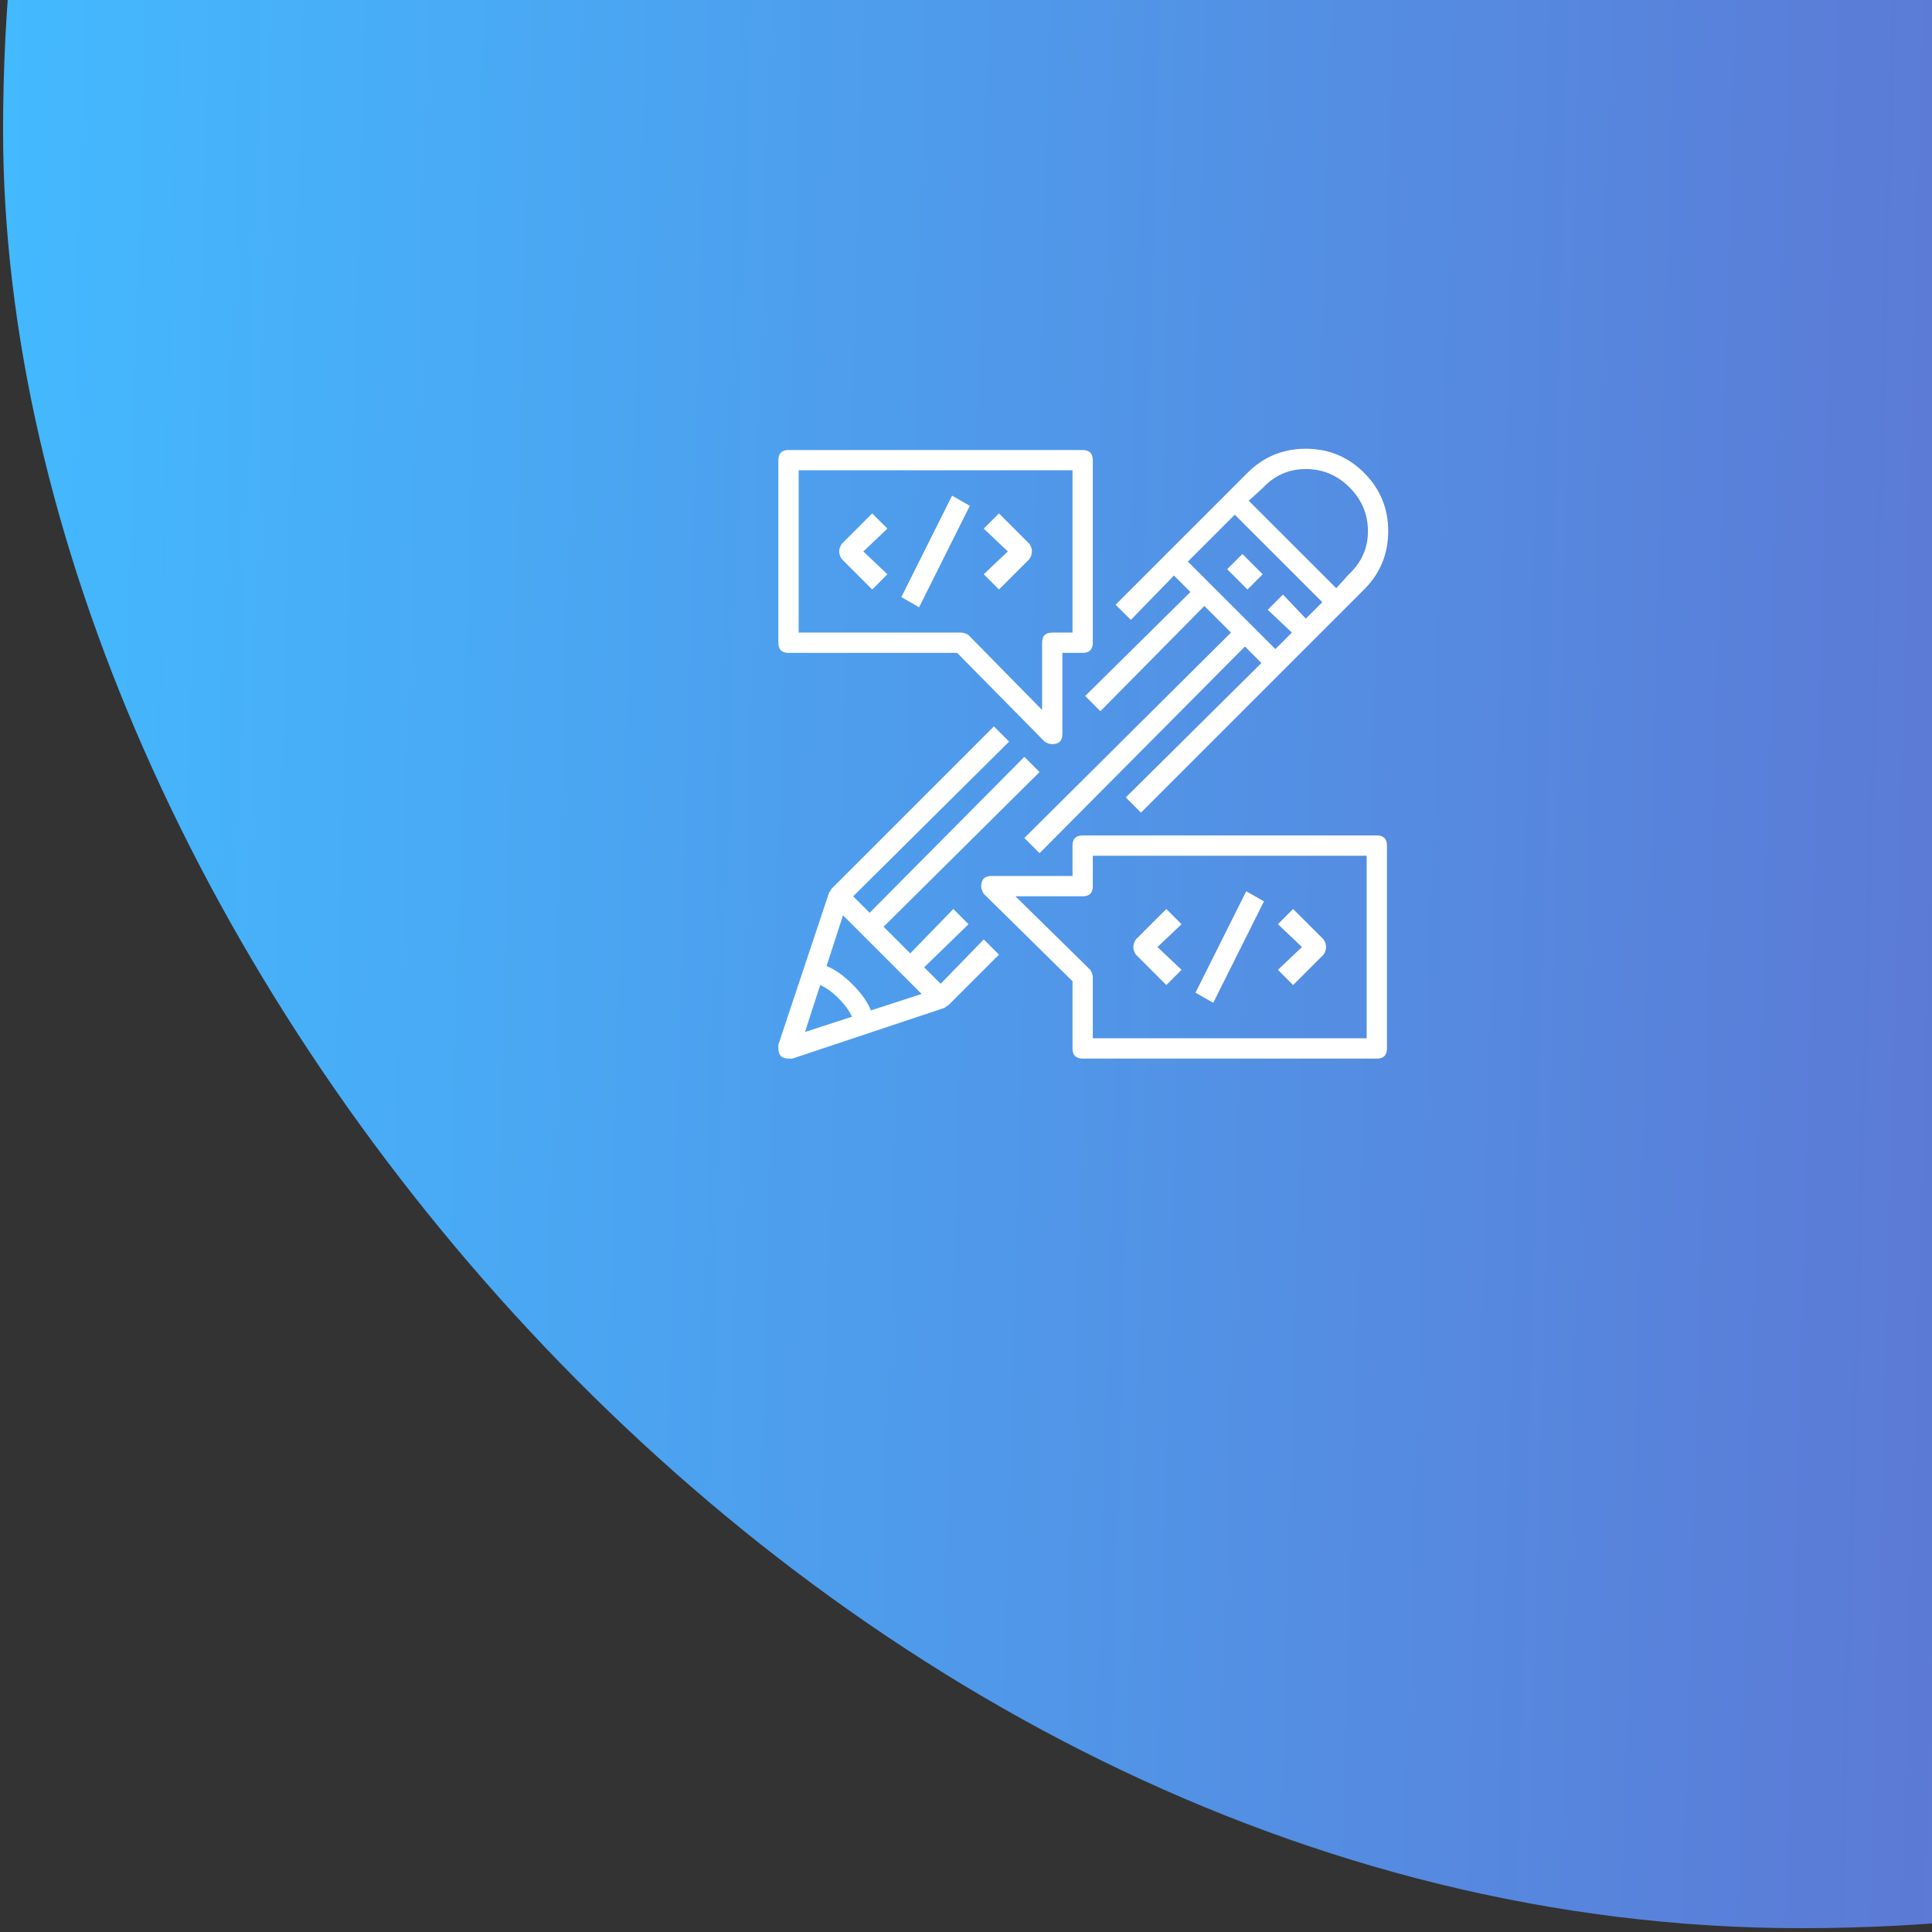 <svg width="101" height="101" viewBox="0 0 101 101" fill="none" xmlns="http://www.w3.org/2000/svg">
<rect x="0" y="0" width="101" height="101" fill="#333333" stroke="none"/>
<rect x="0.16" y="-87.2" width="188" height="188" rx="94" fill="url(#paint0_linear_508_2598)"/>
<g clip-path="url(#clip0_508_2598)">
<path d="M65.215 24.719C66.055 23.879 67.071 23.459 68.264 23.459C69.457 23.459 70.473 23.879 71.313 24.719C72.152 25.558 72.572 26.575 72.572 27.768C72.572 28.961 72.152 29.977 71.313 30.817L59.647 42.482L58.852 41.687L65.944 34.661L65.082 33.799L54.345 44.603L53.55 43.808L64.353 33.07L62.961 31.678L57.526 37.18L56.731 36.384L62.232 30.949L61.371 30.088L59.117 32.407L58.322 31.612L65.215 24.719ZM62.1 29.358L66.673 33.932L67.535 33.07L66.275 31.877L67.071 31.082L68.264 32.341L69.126 31.48L64.552 26.906L62.1 29.358ZM70.517 30.021C71.18 29.403 71.512 28.651 71.512 27.768C71.512 26.884 71.191 26.122 70.551 25.481C69.91 24.84 69.148 24.52 68.264 24.52C67.38 24.52 66.629 24.851 66.01 25.514L65.281 26.177L69.855 30.75L70.517 30.021ZM53.55 39.566L54.345 40.361L46.192 48.448L47.584 49.84L49.838 47.52L50.633 48.315L48.313 50.569L49.175 51.43L51.428 49.11L52.224 49.906L49.573 52.557C49.484 52.601 49.418 52.645 49.374 52.69L41.42 55.341C41.332 55.341 41.265 55.341 41.221 55.341C40.868 55.341 40.691 55.164 40.691 54.811C40.691 54.766 40.691 54.7 40.691 54.612L43.342 46.658C43.386 46.614 43.431 46.547 43.475 46.459L51.959 37.975L52.754 38.77L44.602 46.857L45.463 47.718L53.55 39.566ZM42.878 51.496L42.083 53.949L44.535 53.154C44.403 52.844 44.171 52.524 43.839 52.193C43.508 51.861 43.188 51.629 42.878 51.496ZM48.181 51.961L45.066 48.845L44.071 47.851L43.21 50.502C43.651 50.679 44.104 50.999 44.568 51.463C45.032 51.927 45.353 52.38 45.529 52.822L48.181 51.961ZM64.154 29.756L64.95 28.961L66.01 30.021L65.215 30.817L64.154 29.756ZM41.221 34.131C40.868 34.131 40.691 33.954 40.691 33.6V24.056C40.691 23.703 40.868 23.526 41.221 23.526H56.598C56.952 23.526 57.129 23.703 57.129 24.056V33.6C57.129 33.954 56.952 34.131 56.598 34.131H55.538V38.373C55.538 38.726 55.361 38.903 55.008 38.903C54.875 38.903 54.743 38.859 54.61 38.77L50.037 34.131H41.221ZM41.751 24.586V33.07H50.235C50.368 33.07 50.501 33.114 50.633 33.203L54.477 37.114V33.6C54.477 33.247 54.654 33.07 55.008 33.07H56.068V24.586H41.751ZM45.596 26.84L46.391 27.635L45.132 28.828L46.391 30.021L45.596 30.817L44.005 29.226C43.917 29.093 43.872 28.961 43.872 28.828C43.872 28.696 43.917 28.563 44.005 28.431L45.596 26.84ZM47.12 31.214L49.772 25.912L50.699 26.442L48.048 31.745L47.12 31.214ZM52.224 30.817L51.428 30.021L52.688 28.828L51.428 27.635L52.224 26.84L53.815 28.431C53.903 28.563 53.947 28.696 53.947 28.828C53.947 28.961 53.903 29.093 53.815 29.226L52.224 30.817ZM71.976 43.675C72.329 43.675 72.506 43.852 72.506 44.206V54.811C72.506 55.164 72.329 55.341 71.976 55.341H56.598C56.245 55.341 56.068 55.164 56.068 54.811V51.298L51.428 46.724C51.34 46.592 51.296 46.459 51.296 46.327C51.296 45.973 51.473 45.796 51.826 45.796H56.068V44.206C56.068 43.852 56.245 43.675 56.598 43.675H71.976ZM71.445 54.28V44.736H57.129V46.327C57.129 46.68 56.952 46.857 56.598 46.857H53.086L56.996 50.701C57.084 50.834 57.129 50.966 57.129 51.099V54.28H71.445ZM60.973 51.496L59.382 49.906C59.294 49.773 59.25 49.641 59.25 49.508C59.25 49.376 59.294 49.243 59.382 49.11L60.973 47.52L61.768 48.315L60.509 49.508L61.768 50.701L60.973 51.496ZM62.498 51.894L65.149 46.592L66.077 47.122L63.425 52.424L62.498 51.894ZM67.601 51.496L66.806 50.701L68.065 49.508L66.806 48.315L67.601 47.52L69.192 49.11C69.28 49.243 69.324 49.376 69.324 49.508C69.324 49.641 69.28 49.773 69.192 49.906L67.601 51.496Z" fill="white"/>
</g>
<defs>
<linearGradient id="paint0_linear_508_2598" x1="0.16" y1="-87.2" x2="193.191" y2="-81.884" gradientUnits="userSpaceOnUse">
<stop offset="0.005" stop-color="#43BAFF"/>
<stop offset="1" stop-color="#7044B3"/>
</linearGradient>
<clipPath id="clip0_508_2598">
<rect width="35" height="34.4" fill="white" transform="matrix(1 0 0 -1 40.16 56.601)"/>
</clipPath>
</defs>
</svg>
